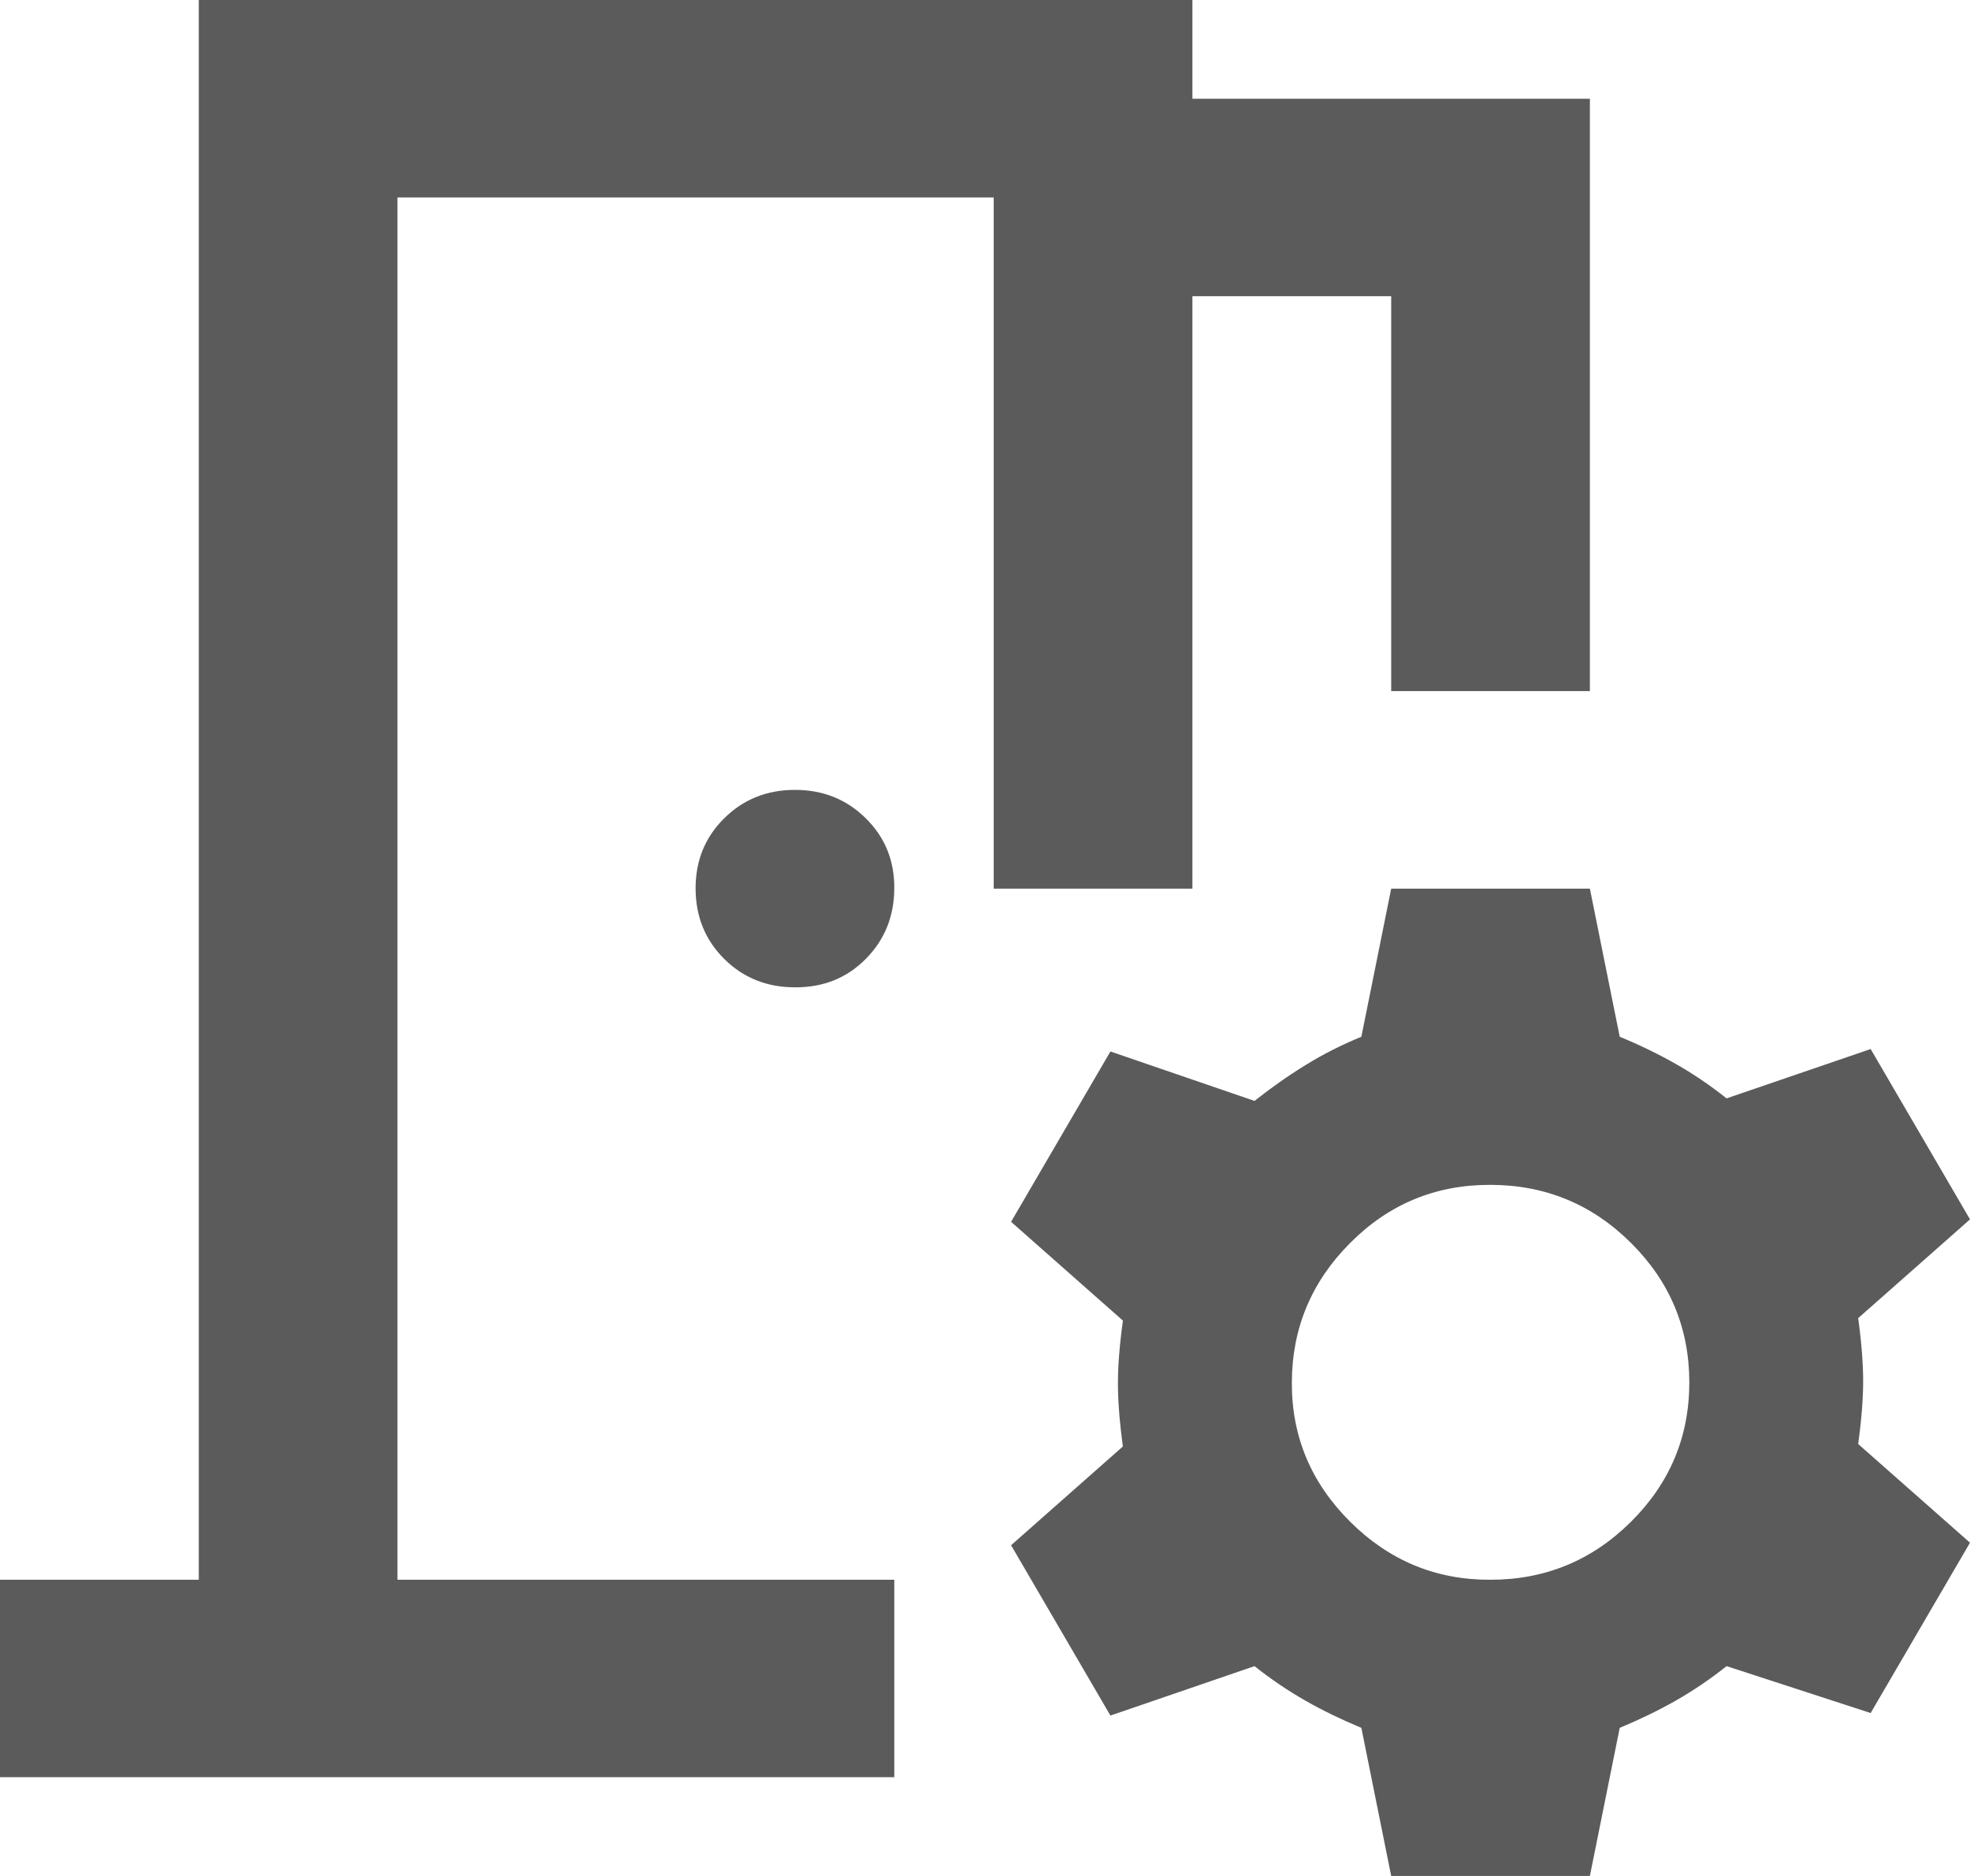 <svg width="21" height="20" viewBox="0 0 21 20" fill="none" xmlns="http://www.w3.org/2000/svg">
<path id="patient_icon" d="M0 18.947V16.842H2.119V0H12.711V1.053H16.948V7.368H14.83V3.158H12.711V9.474H10.593V2.105H4.237V16.842H9.533V18.947H0ZM14.83 20L14.512 18.421C14.3 18.333 14.102 18.237 13.917 18.132C13.732 18.026 13.55 17.904 13.373 17.763L11.837 18.29L10.778 16.474L11.97 15.421C11.934 15.158 11.917 14.934 11.917 14.749C11.917 14.565 11.934 14.341 11.97 14.079L10.778 13.026L11.837 11.21L13.373 11.737C13.55 11.597 13.731 11.469 13.917 11.355C14.102 11.24 14.301 11.14 14.512 11.053L14.83 9.474H16.948L17.266 11.053C17.478 11.14 17.677 11.237 17.862 11.342C18.048 11.447 18.229 11.57 18.405 11.71L19.941 11.184L21 13L19.808 14.053C19.844 14.316 19.861 14.54 19.861 14.724C19.861 14.909 19.844 15.132 19.808 15.395L21 16.447L19.941 18.263L18.405 17.763C18.228 17.904 18.047 18.026 17.861 18.132C17.676 18.237 17.477 18.333 17.266 18.421L16.948 20H14.83ZM15.889 16.842C16.472 16.842 16.971 16.636 17.386 16.224C17.801 15.812 18.008 15.316 18.008 14.737C18.007 14.157 17.8 13.662 17.386 13.251C16.972 12.839 16.473 12.633 15.889 12.632C15.305 12.63 14.806 12.836 14.393 13.251C13.98 13.665 13.773 14.16 13.771 14.737C13.768 15.314 13.976 15.809 14.393 16.224C14.811 16.639 15.309 16.845 15.889 16.842ZM8.474 10.526C8.174 10.526 7.923 10.425 7.72 10.223C7.517 10.021 7.416 9.771 7.415 9.474C7.414 9.176 7.516 8.926 7.72 8.724C7.924 8.522 8.175 8.421 8.474 8.421C8.773 8.421 9.025 8.522 9.229 8.724C9.434 8.926 9.536 9.176 9.533 9.474C9.531 9.771 9.43 10.021 9.228 10.224C9.027 10.427 8.776 10.528 8.474 10.526Z" fill="#5B5B5B"/>
</svg>

